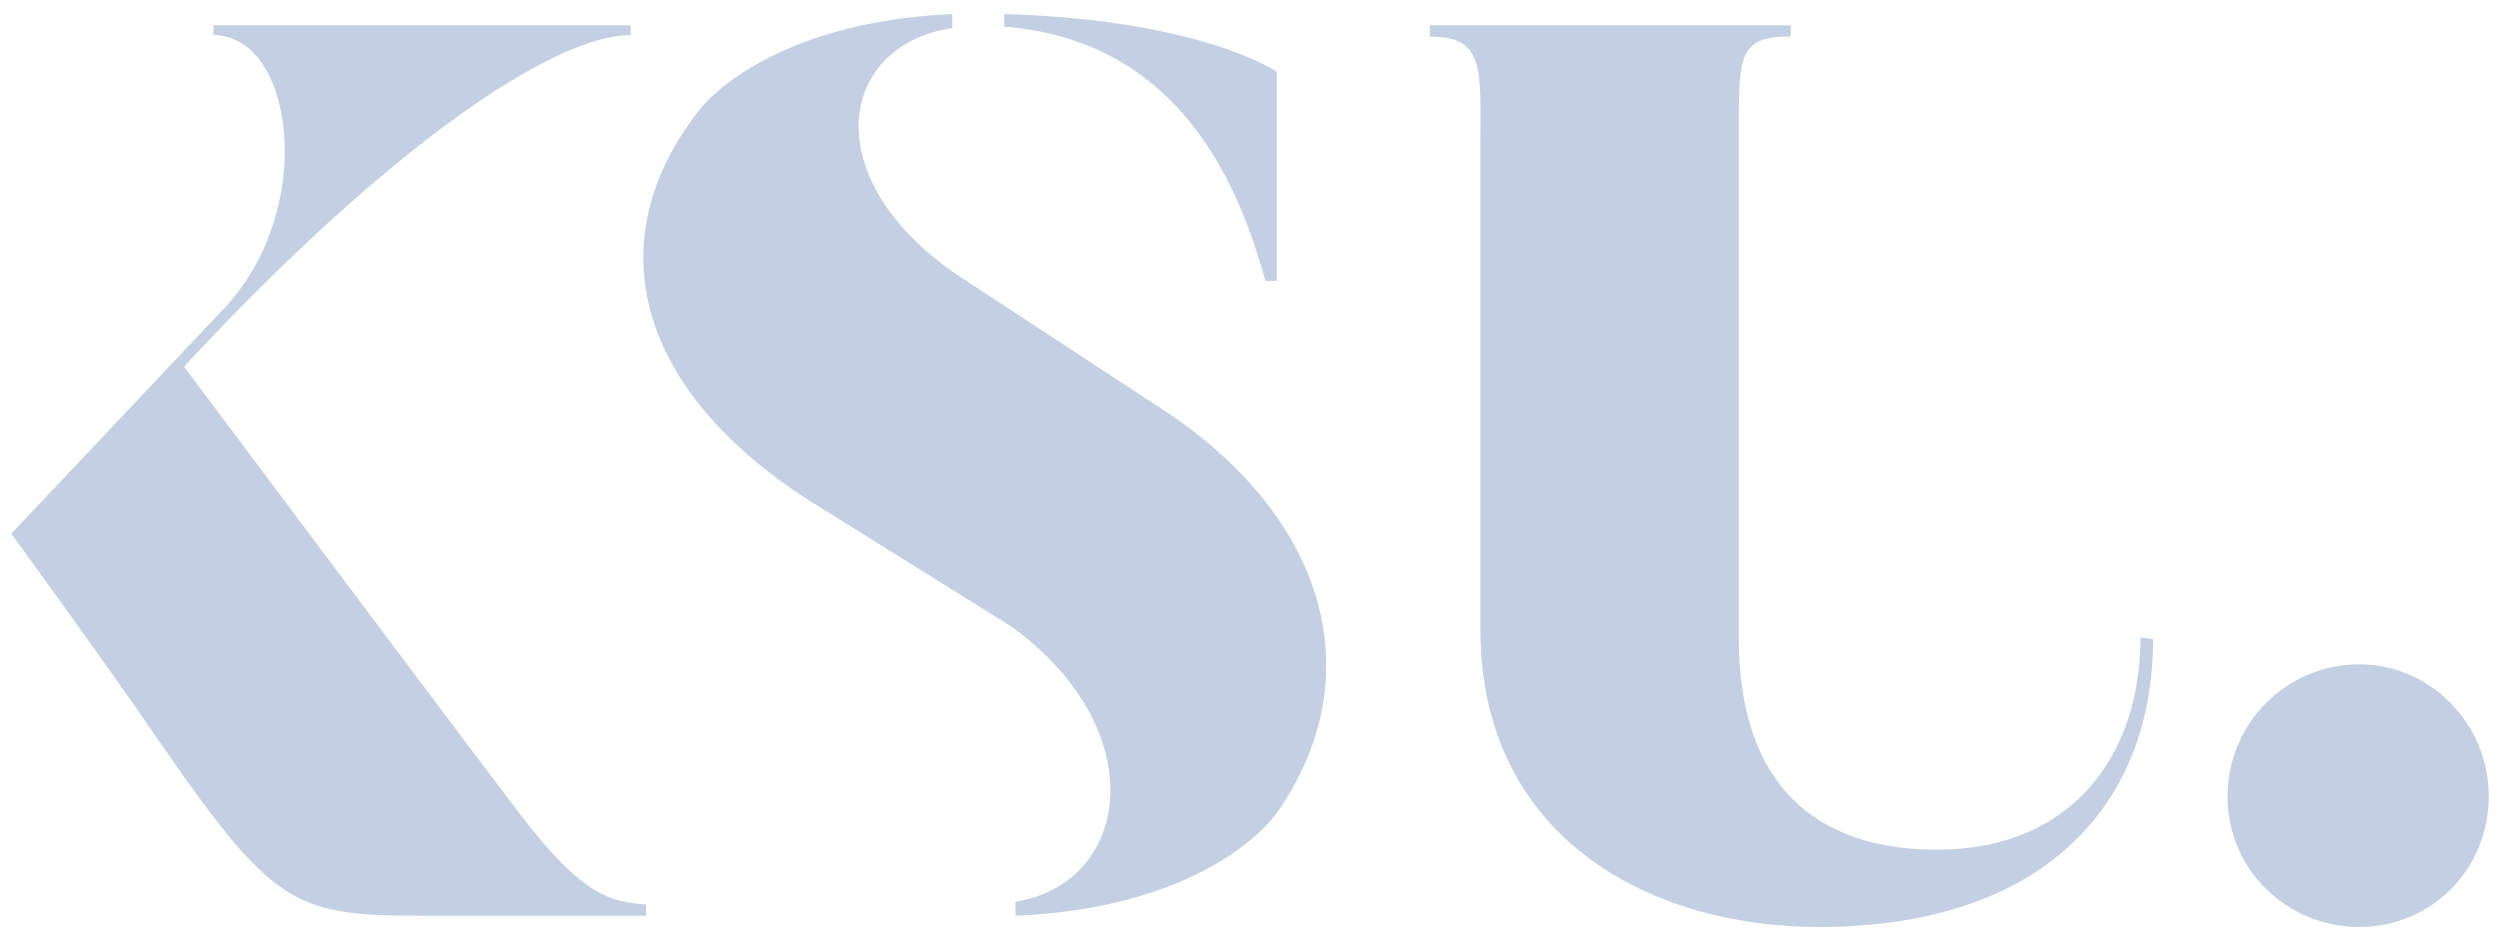 <?xml version="1.0" encoding="utf-8"?>
<!-- Generator: Adobe Illustrator 26.0.3, SVG Export Plug-In . SVG Version: 6.00 Build 0)  -->
<svg version="1.1" id="Warstwa_1" xmlns="http://www.w3.org/2000/svg" xmlns:xlink="http://www.w3.org/1999/xlink" x="0px" y="0px"
	 viewBox="0 0 178 67" style="enable-background:new 0 0 178 67;" xml:space="preserve">
<style type="text/css">
	.st0{fill:#C3CFE2;}
</style>
<g>
	<path class="st0" d="M168,66c-5.2,0-9.4-4.1-9.4-9.3c0-5.1,4.1-9.4,9.4-9.4c5,0,9.2,4.2,9.2,9.4S173.1,66,168,66z"/>
	<path class="st0" d="M36.9,57.8c0,0-2.7-3.5-23.8-31.7C27.7,10.4,39.4,2.5,44.9,2.5V1.8H15.2v0.7c5.7,0,7.4,12.2,0.9,19.3L0.8,38
		c0,0,3.9,5.3,9.1,12.7C19.3,64.4,20.4,65.2,30,65.2h16v-0.8C43.6,64.2,41.6,64,36.9,57.8z"/>
	<path class="st0" d="M90.9,57.9c0,0-4.5,6.7-18.6,7.3v-1c8.2-1.3,9.9-12.2-0.3-19.6L58.2,36c-12.8-7.9-15.9-18.8-8.3-28.3
		c0,0,4.6-6.1,17.9-6.7v1c-8.2,1.2-9.9,11,1,18l13.9,9.1C94.5,36.8,97.7,48.2,90.9,57.9z"/>
	<path class="st0" d="M71.5,1.9V1c14,0.4,19.4,4.1,19.4,4.1V20h-0.8C88.4,13.9,84.4,2.9,71.5,1.9z"/>
	<path class="st0" d="M153.3,45.5c0,11.9-7.9,20.5-23.8,20.5c-12.2,0-24.1-6.5-24.1-21.2V10.5c0-5.5,0.4-7.9-3.6-7.9V1.8h25.7v0.8
		c-3.9,0-3.7,1.4-3.7,7.9v34.9c0,10.6,5.6,15.1,14.1,15.1c9.6,0,14.5-6.7,14.5-15.1L153.3,45.5L153.3,45.5z"/>
</g>
</svg>
